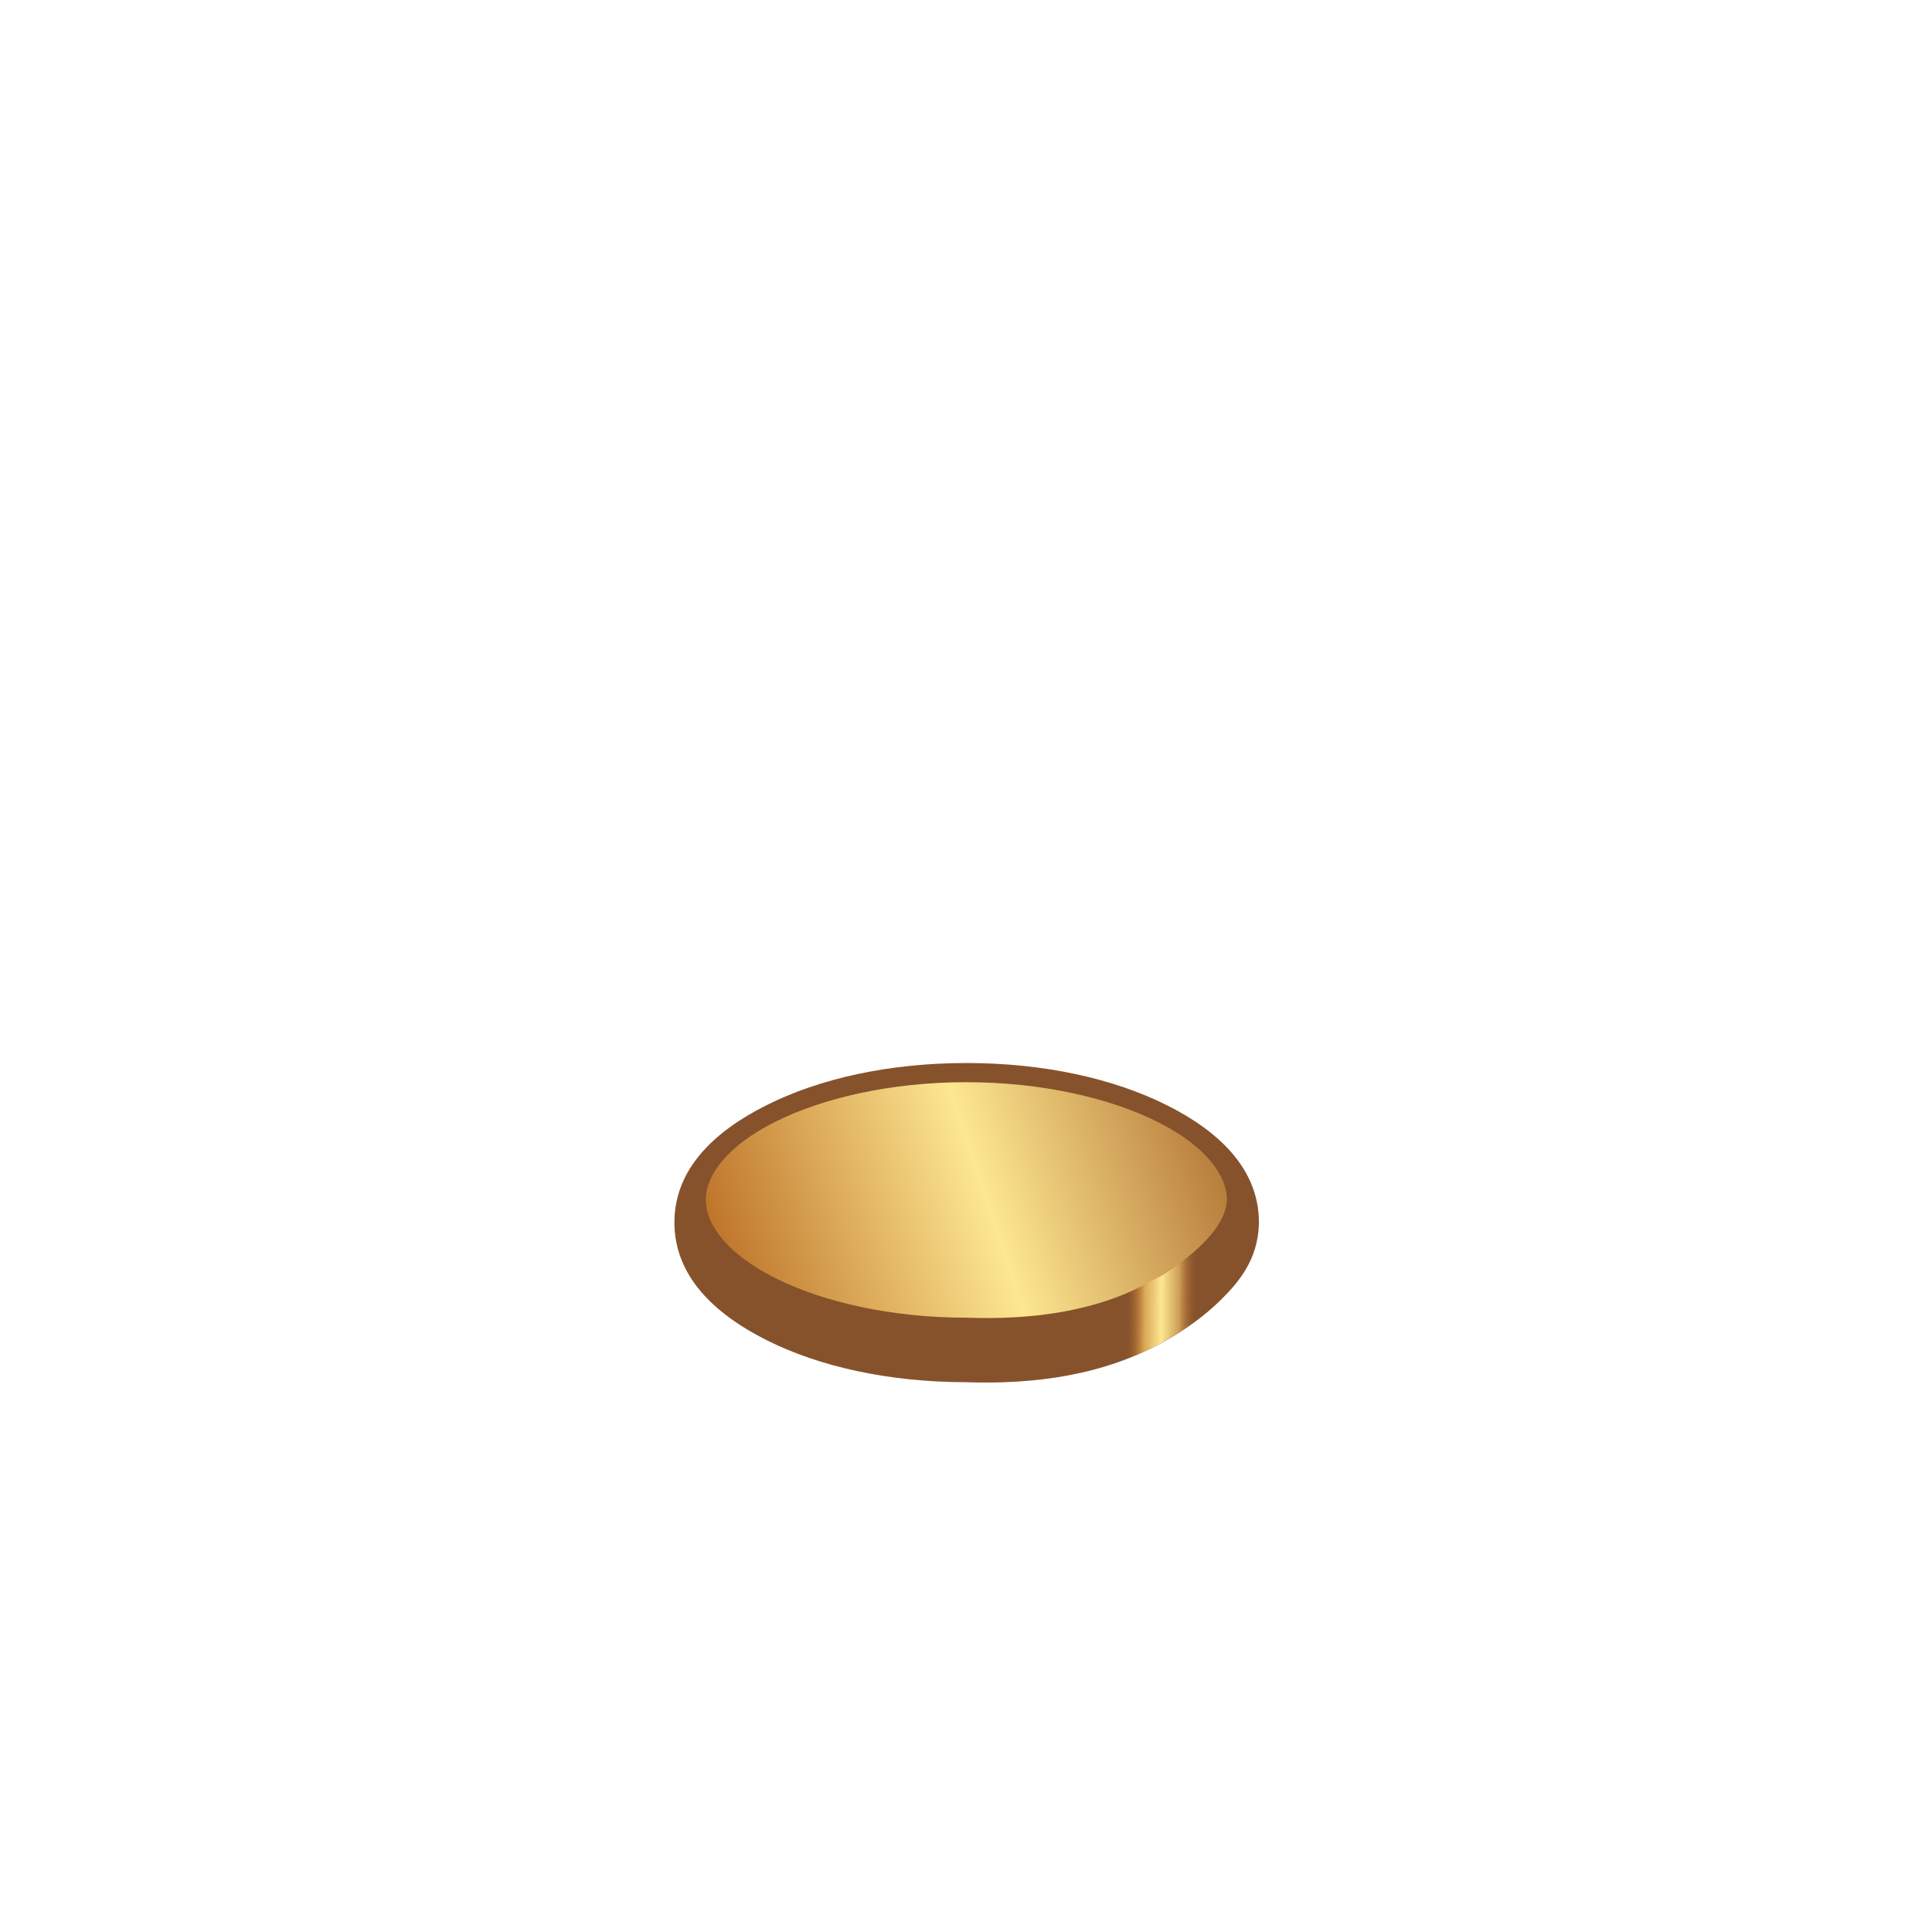<svg height="500" viewBox="0 0 132.292 132.292" width="500" xmlns="http://www.w3.org/2000/svg" xmlns:xlink="http://www.w3.org/1999/xlink"><linearGradient id="a" gradientTransform="matrix(3.556 0 0 3.562 425.631 -33.941)" gradientUnits="userSpaceOnUse" spreadMethod="pad" x1="-65.965" x2="-108.658" y1="31.088" y2="44.931"><stop offset="0" stop-color="#9f571d"/><stop offset=".511" stop-color="#fde791"/><stop offset="1" stop-color="#b7671e"/></linearGradient><linearGradient id="b" gradientUnits="userSpaceOnUse" spreadMethod="pad" x1="169.112" x2="151.327" y1="137.407" y2="137.304"><stop offset="0" stop-color="#9f571d" stop-opacity="0"/><stop offset=".256" stop-color="#ce9f57"/><stop offset=".511" stop-color="#fde791"/><stop offset=".756" stop-color="#daa757"/><stop offset="1" stop-color="#b7671e" stop-opacity="0"/></linearGradient><g transform="matrix(.265 0 0 .265 37.115 54.02)"><path d="m109.691 70.828c-19.992 0-37.992 4.008-51.671 10.89-13.678 6.847-23.815 16.62-23.815 30.32 0 13.691 10.15 23.556 23.842 30.404.003.002.002.005.005.007 13.613 6.842 31.513 10.816 51.382 10.853 17.663.591 35.714-1.647 51.876-10.827 4.531-2.574 9.548-5.965 14.104-10.464 4.556-4.499 9.554-10.309 9.822-19.592l.005-.186v-.194c0-13.712-10.151-23.491-23.847-30.339-13.696-6.848-31.647-10.871-51.702-10.871z" fill="#86522c"/><path d="m158.297 126.754c8.046-4.578 18.44-12.743 18.665-20.585 0-6.485-5.72-14.025-17.913-20.133-12.193-6.108-29.805-10.255-49.448-10.255-19.569 0-37.256 4.147-49.373 10.255-12.193 6.108-17.913 13.648-17.913 20.133 0 6.56 5.72 14.1 17.913 20.208 12.118 6.108 29.805 10.255 49.373 10.255 17.584.611 34.295-1.683 48.696-9.878z" fill="url(#a)"/><path d="m151.04 147.324-.076-16.973c8.147-4.276 8.595-3.466 18.15-11.299l-.002 18.354c-6.514 4.577-11.34 7.286-18.072 9.918z" fill="url(#b)"/></g></svg>